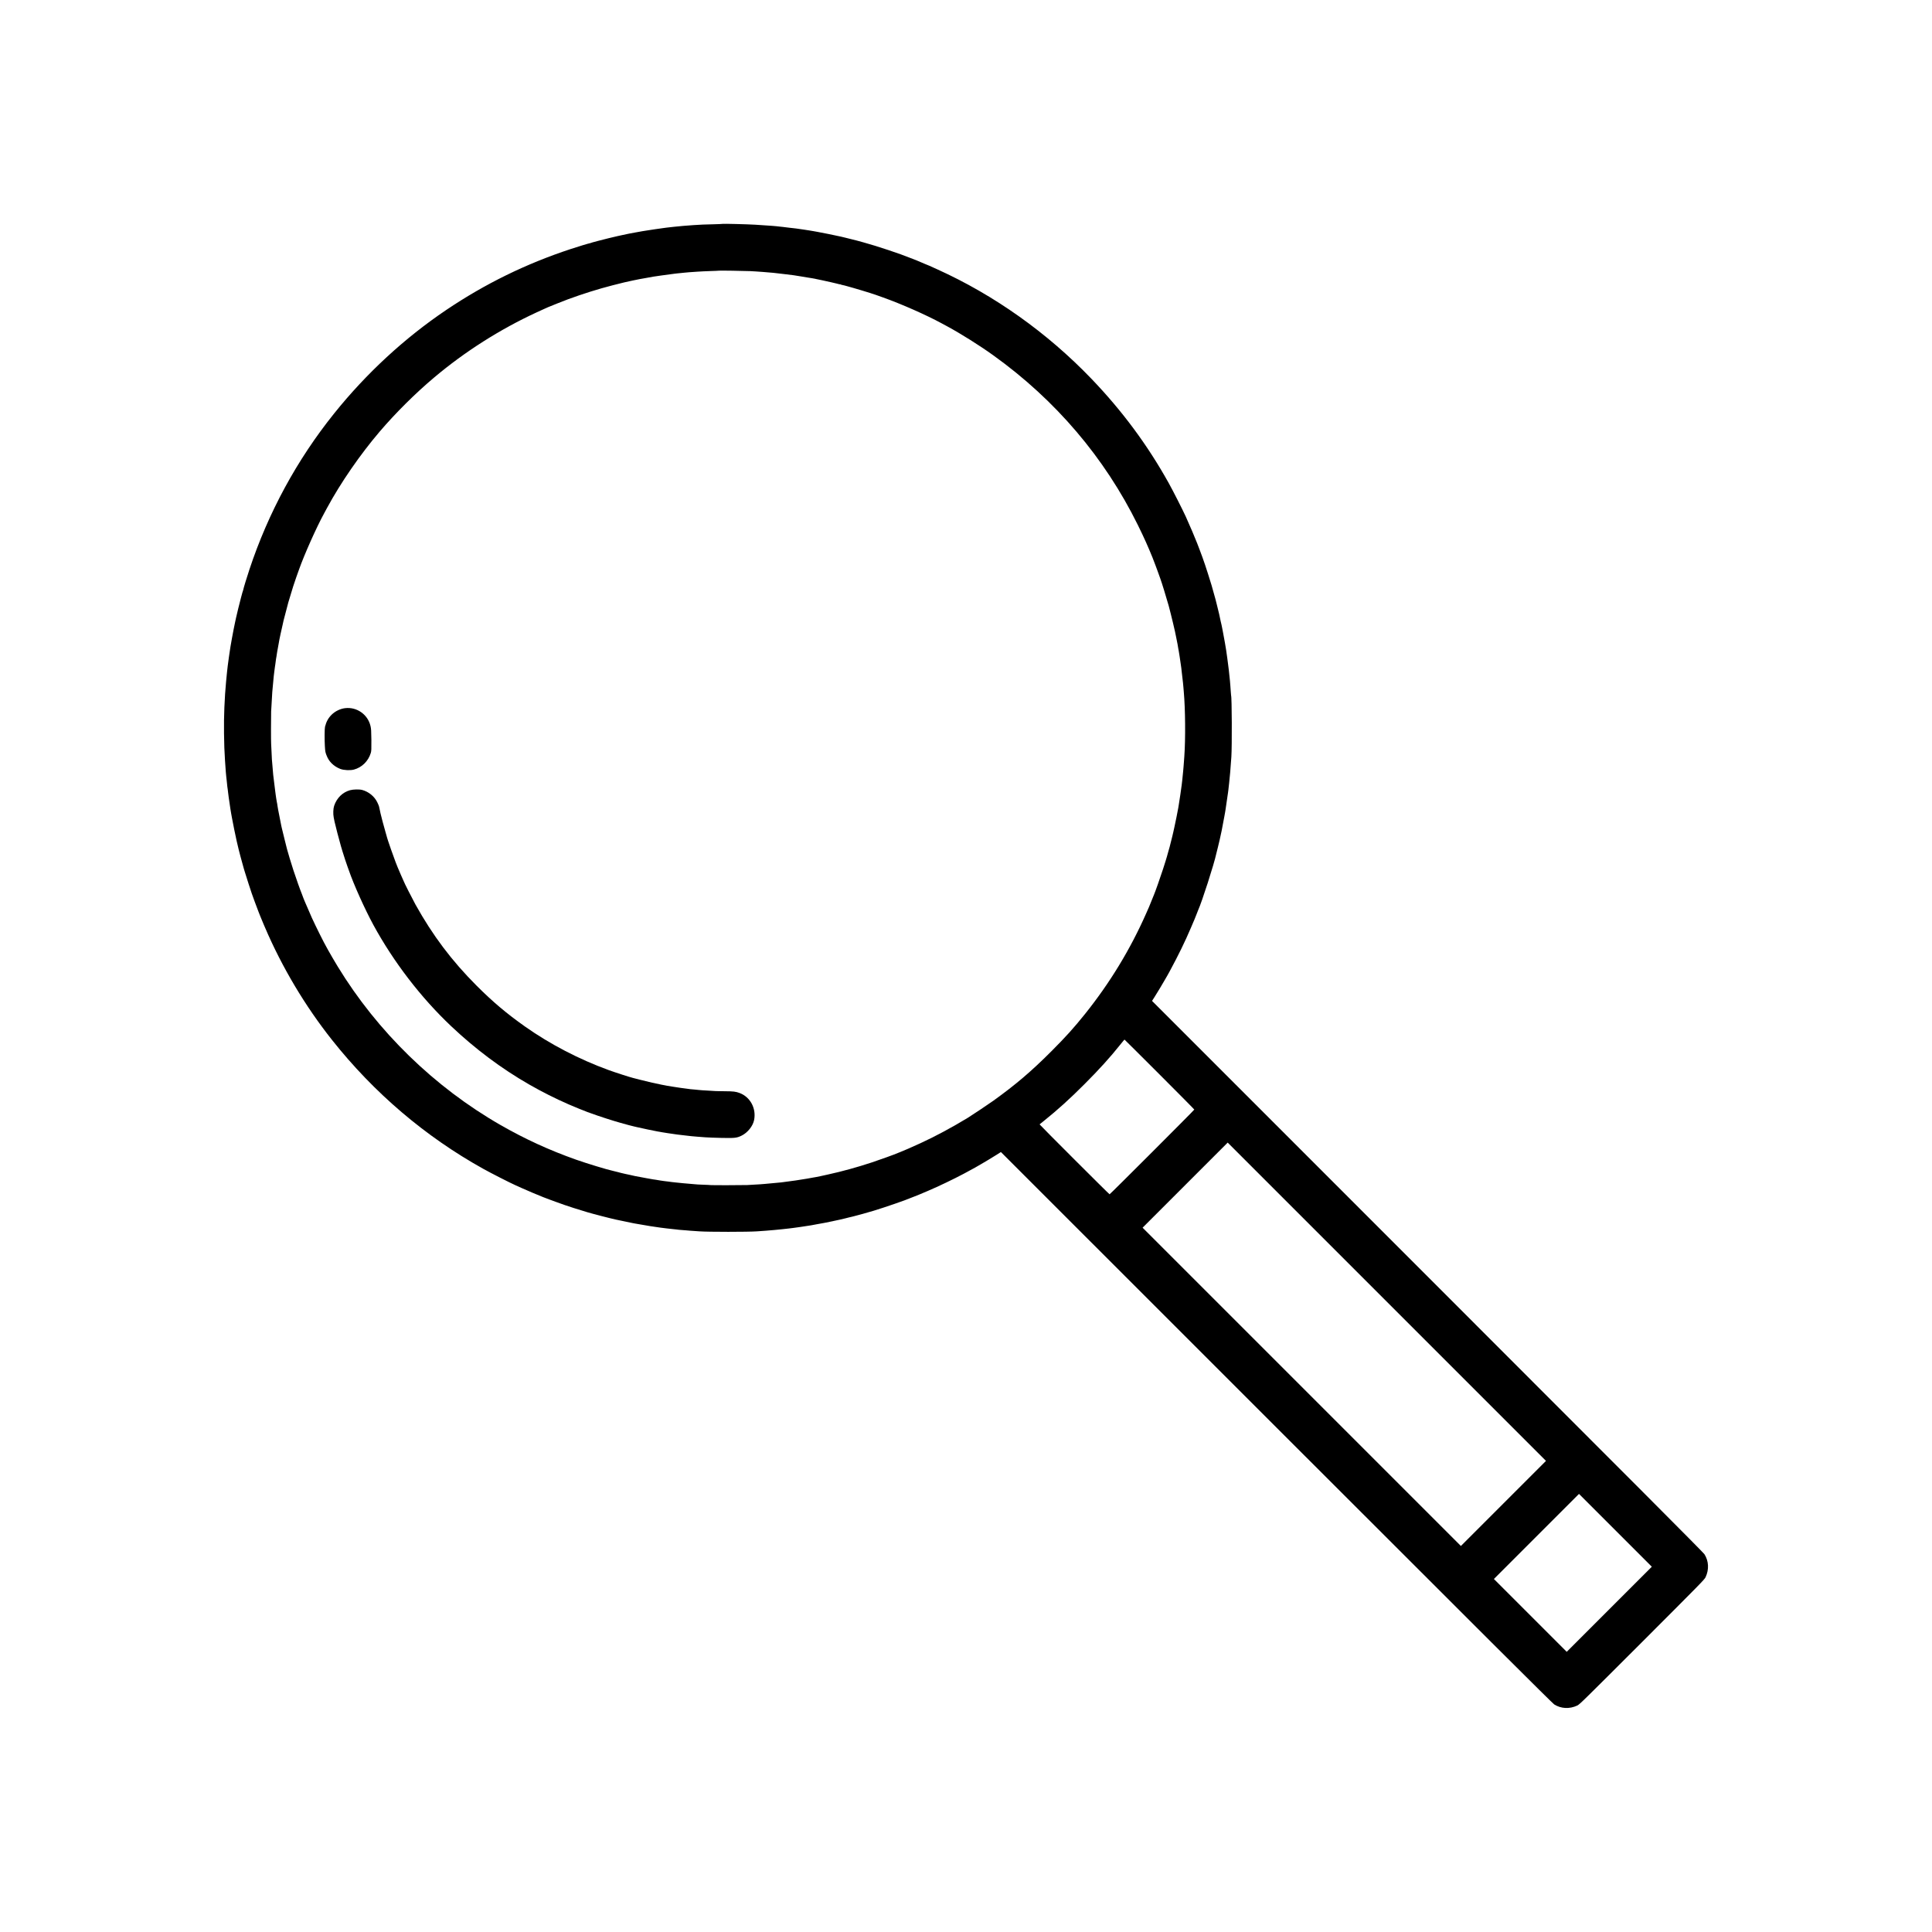 <?xml version="1.0" standalone="no"?>
<!DOCTYPE svg PUBLIC "-//W3C//DTD SVG 20010904//EN"
 "http://www.w3.org/TR/2001/REC-SVG-20010904/DTD/svg10.dtd">
<svg version="1.0" xmlns="http://www.w3.org/2000/svg"
 width="5120pt" height="5120pt" viewBox="0 0 5120 5120"
 preserveAspectRatio="xMidYMid meet">

<g transform="translate(0,5120) scale(0.1,-0.1)"
fill="#000000" stroke="none">
<path d="M19150 45267 c-3 -3 -117 -7 -255 -11 -237 -5 -303 -8 -505 -21 -159
-10 -417 -32 -525 -45 -44 -5 -105 -12 -135 -15 -30 -3 -68 -8 -85 -10 -16 -3
-52 -7 -80 -11 -50 -5 -364 -52 -530 -79 -49 -7 -137 -23 -195 -35 -58 -12
-121 -23 -140 -26 -19 -2 -43 -7 -52 -10 -10 -3 -30 -8 -45 -10 -16 -3 -68
-14 -118 -25 -49 -11 -101 -22 -115 -25 -61 -12 -407 -97 -525 -129 -71 -19
-138 -37 -148 -40 -9 -2 -21 -6 -25 -9 -5 -3 -19 -7 -33 -10 -53 -10 -287 -81
-519 -157 -1182 -390 -2262 -918 -3295 -1614 -1102 -743 -2116 -1678 -2968
-2740 -986 -1227 -1746 -2626 -2247 -4137 -68 -204 -157 -496 -166 -547 -3
-14 -7 -28 -10 -33 -3 -4 -7 -16 -9 -25 -3 -10 -21 -76 -40 -148 -32 -118
-117 -464 -129 -525 -3 -14 -14 -65 -25 -115 -43 -195 -132 -680 -145 -795 -3
-19 -11 -80 -20 -135 -8 -55 -18 -125 -21 -155 -3 -30 -8 -64 -10 -75 -2 -11
-7 -50 -10 -87 -3 -37 -8 -77 -10 -90 -7 -42 -40 -421 -50 -568 -32 -501 -37
-873 -20 -1425 5 -141 30 -560 39 -642 3 -21 7 -74 11 -118 4 -44 9 -88 11
-98 2 -10 6 -48 9 -85 5 -60 12 -117 20 -164 2 -9 7 -48 10 -85 6 -57 19 -154
61 -433 3 -19 12 -73 20 -120 9 -47 18 -98 21 -115 9 -60 105 -532 124 -610
11 -44 22 -91 25 -105 18 -90 130 -514 164 -625 5 -16 18 -59 29 -95 11 -36
54 -173 96 -305 69 -215 105 -320 165 -480 93 -248 132 -351 148 -387 11 -24
34 -79 51 -123 18 -44 39 -95 48 -115 8 -19 19 -44 24 -55 450 -1054 1066
-2088 1778 -2985 1113 -1404 2468 -2558 4006 -3414 204 -114 703 -368 855
-436 41 -18 113 -51 160 -72 105 -49 490 -212 574 -243 33 -12 111 -42 171
-65 61 -23 153 -57 205 -75 52 -19 145 -51 205 -73 95 -34 312 -103 590 -187
150 -45 611 -164 760 -196 55 -11 107 -22 115 -24 51 -12 302 -65 335 -70 22
-4 49 -9 60 -11 126 -23 363 -64 397 -68 67 -8 189 -26 212 -31 12 -3 39 -7
61 -9 22 -2 94 -11 160 -20 66 -8 151 -18 190 -21 38 -3 76 -7 85 -9 8 -3 56
-7 105 -11 50 -3 108 -8 130 -10 22 -2 74 -7 115 -10 41 -3 152 -10 245 -17
233 -17 1293 -17 1525 0 96 7 204 15 240 17 133 10 319 27 445 41 72 8 153 17
180 20 28 3 59 7 71 9 11 3 45 7 75 10 30 4 95 13 144 20 144 22 237 37 275
42 19 2 51 8 70 13 19 5 55 12 80 15 25 4 115 20 200 36 196 38 202 39 222 45
9 3 25 6 35 8 82 16 241 52 303 68 41 10 82 21 90 23 8 2 35 8 60 14 25 7 56
14 70 17 51 10 389 105 535 149 302 92 861 285 970 335 11 5 63 25 115 45 52
20 109 43 125 50 17 7 118 50 225 95 288 123 679 310 955 457 209 112 289 156
300 163 10 8 39 24 135 78 68 37 321 190 440 265 l105 67 7300 -7299 c5448
-5448 7316 -7310 7363 -7340 181 -115 408 -125 612 -29 61 29 178 145 1716
1682 1537 1538 1653 1655 1682 1716 97 204 86 431 -29 612 -30 47 -1892 1915
-7340 7363 l-7299 7300 67 105 c75 119 228 372 265 440 54 96 70 125 78 135 4
6 26 46 50 90 243 449 414 801 569 1165 46 107 89 209 96 225 7 17 30 73 50
125 20 52 40 104 45 115 103 227 423 1221 484 1506 3 13 21 87 41 164 19 77
42 172 50 210 17 78 43 199 50 230 7 32 63 327 69 365 3 19 8 46 11 60 3 14 7
39 10 55 3 17 7 44 10 60 13 76 54 356 59 404 4 30 8 64 11 75 2 12 6 44 9 71
3 28 12 109 20 180 19 166 35 355 58 685 19 283 14 1596 -7 1630 -2 3 -6 52
-9 110 -4 58 -8 121 -10 140 -2 19 -7 80 -11 135 -4 55 -9 103 -11 106 -2 4
-6 42 -9 85 -3 44 -8 86 -10 94 -3 8 -7 44 -10 80 -3 36 -17 144 -31 240 -14
96 -28 192 -30 212 -5 39 -58 345 -68 388 -3 13 -8 42 -12 65 -3 22 -12 72
-21 110 -8 39 -17 81 -19 95 -3 14 -9 41 -14 60 -5 19 -11 46 -14 60 -16 87
-52 246 -87 380 -22 85 -42 166 -45 180 -5 24 -86 313 -105 375 -139 454 -216
682 -319 950 -23 61 -52 137 -65 170 -47 124 -192 464 -301 705 -79 174 -337
682 -450 885 -563 1011 -1232 1914 -2050 2767 -1171 1220 -2578 2219 -4084
2900 -85 38 -179 81 -208 94 -29 13 -55 24 -58 24 -3 0 -24 8 -47 19 -23 10
-82 35 -132 56 -49 21 -104 43 -120 51 -17 7 -98 38 -180 69 -83 31 -186 70
-230 87 -93 36 -538 184 -670 223 -189 57 -461 135 -485 139 -14 3 -86 21
-160 40 -74 19 -146 37 -160 40 -14 3 -61 14 -105 25 -77 19 -549 115 -610
124 -16 3 -68 12 -115 21 -47 8 -101 17 -120 20 -19 3 -78 12 -130 20 -52 8
-117 17 -145 21 -27 3 -59 8 -70 10 -11 2 -51 7 -88 10 -37 4 -77 8 -89 10
-26 5 -97 14 -170 21 -32 3 -66 7 -75 8 -10 2 -54 7 -98 11 -44 4 -96 8 -115
10 -38 4 -286 21 -445 30 -211 13 -858 29 -865 22z m730 -1252 c41 -2 111 -6
155 -9 44 -3 121 -8 170 -12 173 -11 386 -32 640 -65 204 -25 219 -27 285 -39
30 -5 73 -12 95 -15 63 -9 105 -16 180 -30 39 -8 95 -17 125 -20 30 -4 58 -9
61 -11 3 -2 19 -6 35 -8 35 -7 40 -8 174 -36 58 -12 159 -34 225 -50 66 -16
131 -31 145 -34 14 -3 40 -9 58 -15 17 -5 32 -8 32 -5 0 3 8 0 18 -5 9 -5 31
-11 47 -14 17 -3 39 -8 50 -11 11 -3 36 -10 55 -15 176 -46 653 -190 770 -232
30 -11 123 -44 205 -73 482 -172 1135 -460 1545 -682 52 -28 120 -65 150 -81
364 -197 861 -509 1220 -767 1652 -1185 2952 -2711 3835 -4501 79 -159 175
-364 215 -455 39 -91 78 -178 85 -195 39 -86 135 -327 162 -405 8 -25 21 -58
28 -75 8 -16 31 -82 53 -145 22 -63 45 -128 52 -145 31 -80 166 -519 222 -720
62 -230 178 -713 195 -820 2 -16 11 -61 20 -100 8 -38 16 -81 19 -95 2 -14 7
-41 10 -60 3 -19 8 -46 10 -60 2 -14 6 -34 9 -46 3 -12 7 -39 10 -60 3 -21 8
-49 10 -61 3 -12 7 -41 10 -65 3 -24 10 -70 15 -103 5 -33 12 -76 14 -95 3
-19 8 -57 12 -85 4 -27 7 -53 6 -56 0 -3 3 -35 8 -70 9 -70 14 -111 31 -269 6
-58 11 -112 11 -120 0 -8 4 -62 10 -120 40 -450 47 -1238 14 -1700 -4 -52 -9
-126 -12 -165 -2 -38 -7 -90 -9 -115 -2 -25 -7 -77 -10 -115 -12 -133 -13
-150 -24 -240 -6 -49 -14 -110 -16 -135 -10 -83 -59 -420 -76 -515 -5 -33 -12
-69 -13 -80 -15 -86 -72 -374 -96 -480 -16 -71 -31 -141 -34 -155 -8 -42 -30
-131 -101 -410 -2 -8 -18 -64 -36 -125 -17 -60 -32 -114 -33 -120 -3 -15 -62
-206 -106 -340 -65 -203 -210 -613 -240 -680 -5 -11 -34 -83 -65 -160 -31 -77
-60 -149 -65 -160 -5 -11 -39 -87 -75 -170 -421 -954 -962 -1843 -1621 -2666
-300 -374 -503 -599 -898 -995 -533 -533 -938 -877 -1531 -1304 -121 -87 -572
-388 -681 -455 -136 -82 -190 -114 -314 -185 -441 -251 -791 -427 -1265 -633
-88 -38 -178 -76 -200 -84 -22 -8 -53 -21 -70 -28 -78 -35 -466 -176 -690
-250 -394 -130 -786 -238 -1165 -321 -63 -14 -155 -34 -205 -45 -49 -11 -106
-22 -125 -25 -19 -2 -46 -7 -60 -10 -23 -5 -88 -17 -165 -30 -155 -27 -466
-73 -535 -79 -40 -4 -67 -8 -150 -20 -27 -4 -323 -32 -430 -40 -36 -3 -92 -7
-125 -10 -75 -6 -233 -15 -345 -20 -126 -5 -955 -6 -971 -1 -8 2 -98 7 -201
10 -103 4 -193 8 -200 11 -7 2 -53 6 -103 9 -49 3 -153 12 -230 20 -77 8 -169
18 -205 21 -36 3 -76 8 -90 10 -14 2 -50 7 -80 11 -30 4 -64 8 -75 9 -11 2
-42 6 -70 9 -27 3 -61 8 -75 11 -64 12 -78 14 -125 21 -61 8 -76 10 -145 23
-30 5 -68 12 -85 15 -24 4 -197 36 -320 60 -11 3 -63 14 -115 26 -52 12 -115
25 -140 30 -44 9 -68 15 -112 26 -27 6 -30 7 -83 22 -22 6 -51 13 -65 16 -14
2 -32 7 -40 10 -8 3 -26 8 -40 10 -116 22 -689 196 -965 294 -709 251 -1353
546 -2000 917 -1753 1006 -3261 2474 -4312 4195 -82 136 -204 342 -246 420
-16 30 -38 69 -47 85 -70 119 -287 554 -395 790 -31 67 -165 376 -165 380 0 3
-13 34 -30 70 -16 36 -30 69 -30 74 0 4 -18 52 -40 107 -49 119 -147 396 -224
629 -49 150 -163 524 -171 565 -2 8 -29 116 -60 240 -61 241 -63 252 -71 290
-3 14 -7 33 -10 42 -3 10 -7 30 -10 45 -3 16 -20 105 -39 198 -42 210 -55 280
-61 325 -2 19 -6 46 -9 60 -3 14 -8 36 -10 50 -3 14 -10 57 -16 95 -5 39 -11
79 -13 90 -2 11 -7 45 -10 75 -4 30 -16 125 -26 210 -33 257 -32 248 -50 480
-6 74 -13 153 -15 175 -2 22 -7 117 -10 210 -4 94 -9 186 -10 205 -5 52 -5
728 0 855 4 101 21 380 30 515 3 49 30 329 39 420 2 19 9 71 14 115 6 44 14
103 17 130 3 28 8 57 10 65 2 8 6 42 10 75 3 33 7 67 10 75 2 8 6 33 10 55 5
37 8 59 19 125 2 14 11 63 20 110 8 47 17 96 20 110 14 86 21 121 52 265 19
88 43 198 55 245 11 47 21 94 23 105 4 18 106 408 126 480 12 45 95 316 129
425 16 52 53 160 81 240 28 80 62 174 75 210 137 389 461 1115 661 1480 22 41
59 109 81 150 358 663 877 1416 1396 2024 425 497 940 1009 1442 1432 817 688
1744 1277 2720 1728 70 33 165 76 200 91 17 8 55 25 86 39 73 32 417 168 539
214 404 148 788 269 1180 370 231 59 249 64 275 69 11 2 37 8 58 14 42 11 357
78 397 84 14 2 90 16 170 30 189 35 154 30 400 65 228 32 256 36 335 45 28 3
66 8 85 10 19 3 64 7 100 10 36 4 80 8 99 10 19 3 68 7 110 10 42 3 139 10
216 15 77 6 237 13 355 17 118 3 217 8 220 10 5 5 689 -5 830 -12z m10847
-21287 c508 -508 923 -927 923 -933 0 -13 -2232 -2245 -2245 -2245 -12 0
-1861 1848 -1855 1853 3 3 55 44 115 93 365 293 684 581 1075 973 389 389 683
714 953 1053 56 71 104 128 107 128 3 0 420 -415 927 -922z m9116 -11370
l-1128 -1128 -4217 4217 -4218 4218 1127 1127 1128 1128 4217 -4217 4218
-4218 -1127 -1127z m2805 -2805 l-1128 -1128 -965 965 -965 965 1127 1127
1128 1128 965 -965 965 -965 -1127 -1127z"/>
<path d="M9145 32433 c-128 -15 -263 -81 -356 -173 -88 -87 -141 -182 -176
-320 -12 -46 -14 -346 -4 -507 8 -141 13 -169 40 -239 38 -98 73 -154 138
-221 62 -63 143 -116 231 -150 92 -35 262 -44 360 -18 212 56 383 224 448 440
16 53 18 93 16 345 -3 241 -6 298 -23 369 -71 307 -363 512 -674 474z"/>
<path d="M9277 30259 c-199 -56 -351 -204 -422 -414 -25 -73 -30 -214 -11
-310 9 -44 18 -93 22 -110 15 -76 129 -513 168 -645 7 -25 25 -85 40 -135 31
-104 122 -381 135 -410 5 -11 21 -56 36 -100 130 -378 422 -1027 652 -1450
533 -978 1257 -1921 2054 -2675 646 -611 1336 -1127 2069 -1548 344 -197 687
-370 1050 -529 126 -55 453 -189 500 -204 14 -4 63 -22 110 -39 168 -63 588
-199 755 -244 94 -26 193 -53 220 -61 28 -8 61 -16 75 -19 14 -2 32 -7 40 -10
8 -3 26 -8 40 -10 14 -3 43 -10 65 -15 97 -24 500 -108 547 -115 20 -3 47 -7
60 -10 12 -3 37 -7 53 -10 17 -2 86 -14 155 -25 128 -21 389 -56 494 -65 33
-3 96 -10 140 -16 45 -5 117 -12 161 -14 44 -3 139 -10 210 -16 72 -5 267 -13
435 -16 348 -7 399 -1 526 62 158 78 298 253 329 414 60 307 -102 608 -384
714 -101 38 -166 46 -390 47 -113 0 -222 2 -241 4 -19 1 -91 6 -160 10 -180
10 -262 15 -285 19 -11 2 -65 7 -120 12 -55 4 -102 9 -105 9 -3 1 -32 5 -65 9
-86 10 -126 16 -160 21 -16 3 -48 7 -70 10 -22 3 -98 15 -170 26 -71 12 -139
23 -150 24 -11 2 -42 8 -70 14 -27 5 -63 12 -80 15 -71 11 -414 89 -575 132
-96 25 -182 47 -190 49 -76 18 -464 143 -635 205 -789 287 -1558 687 -2225
1158 -484 342 -852 653 -1280 1081 -657 658 -1162 1328 -1620 2151 -80 145
-310 599 -310 614 0 2 -18 43 -40 90 -22 47 -40 87 -40 90 0 2 -14 35 -31 73
-68 152 -145 355 -227 593 -33 96 -68 198 -77 225 -10 28 -21 64 -25 80 -4 17
-24 86 -44 155 -38 126 -124 454 -133 500 -2 14 -11 54 -19 90 -9 36 -18 76
-20 90 -3 14 -23 63 -46 109 -75 156 -229 281 -401 327 -75 20 -237 16 -320
-7z"/>
</g>
</svg>
